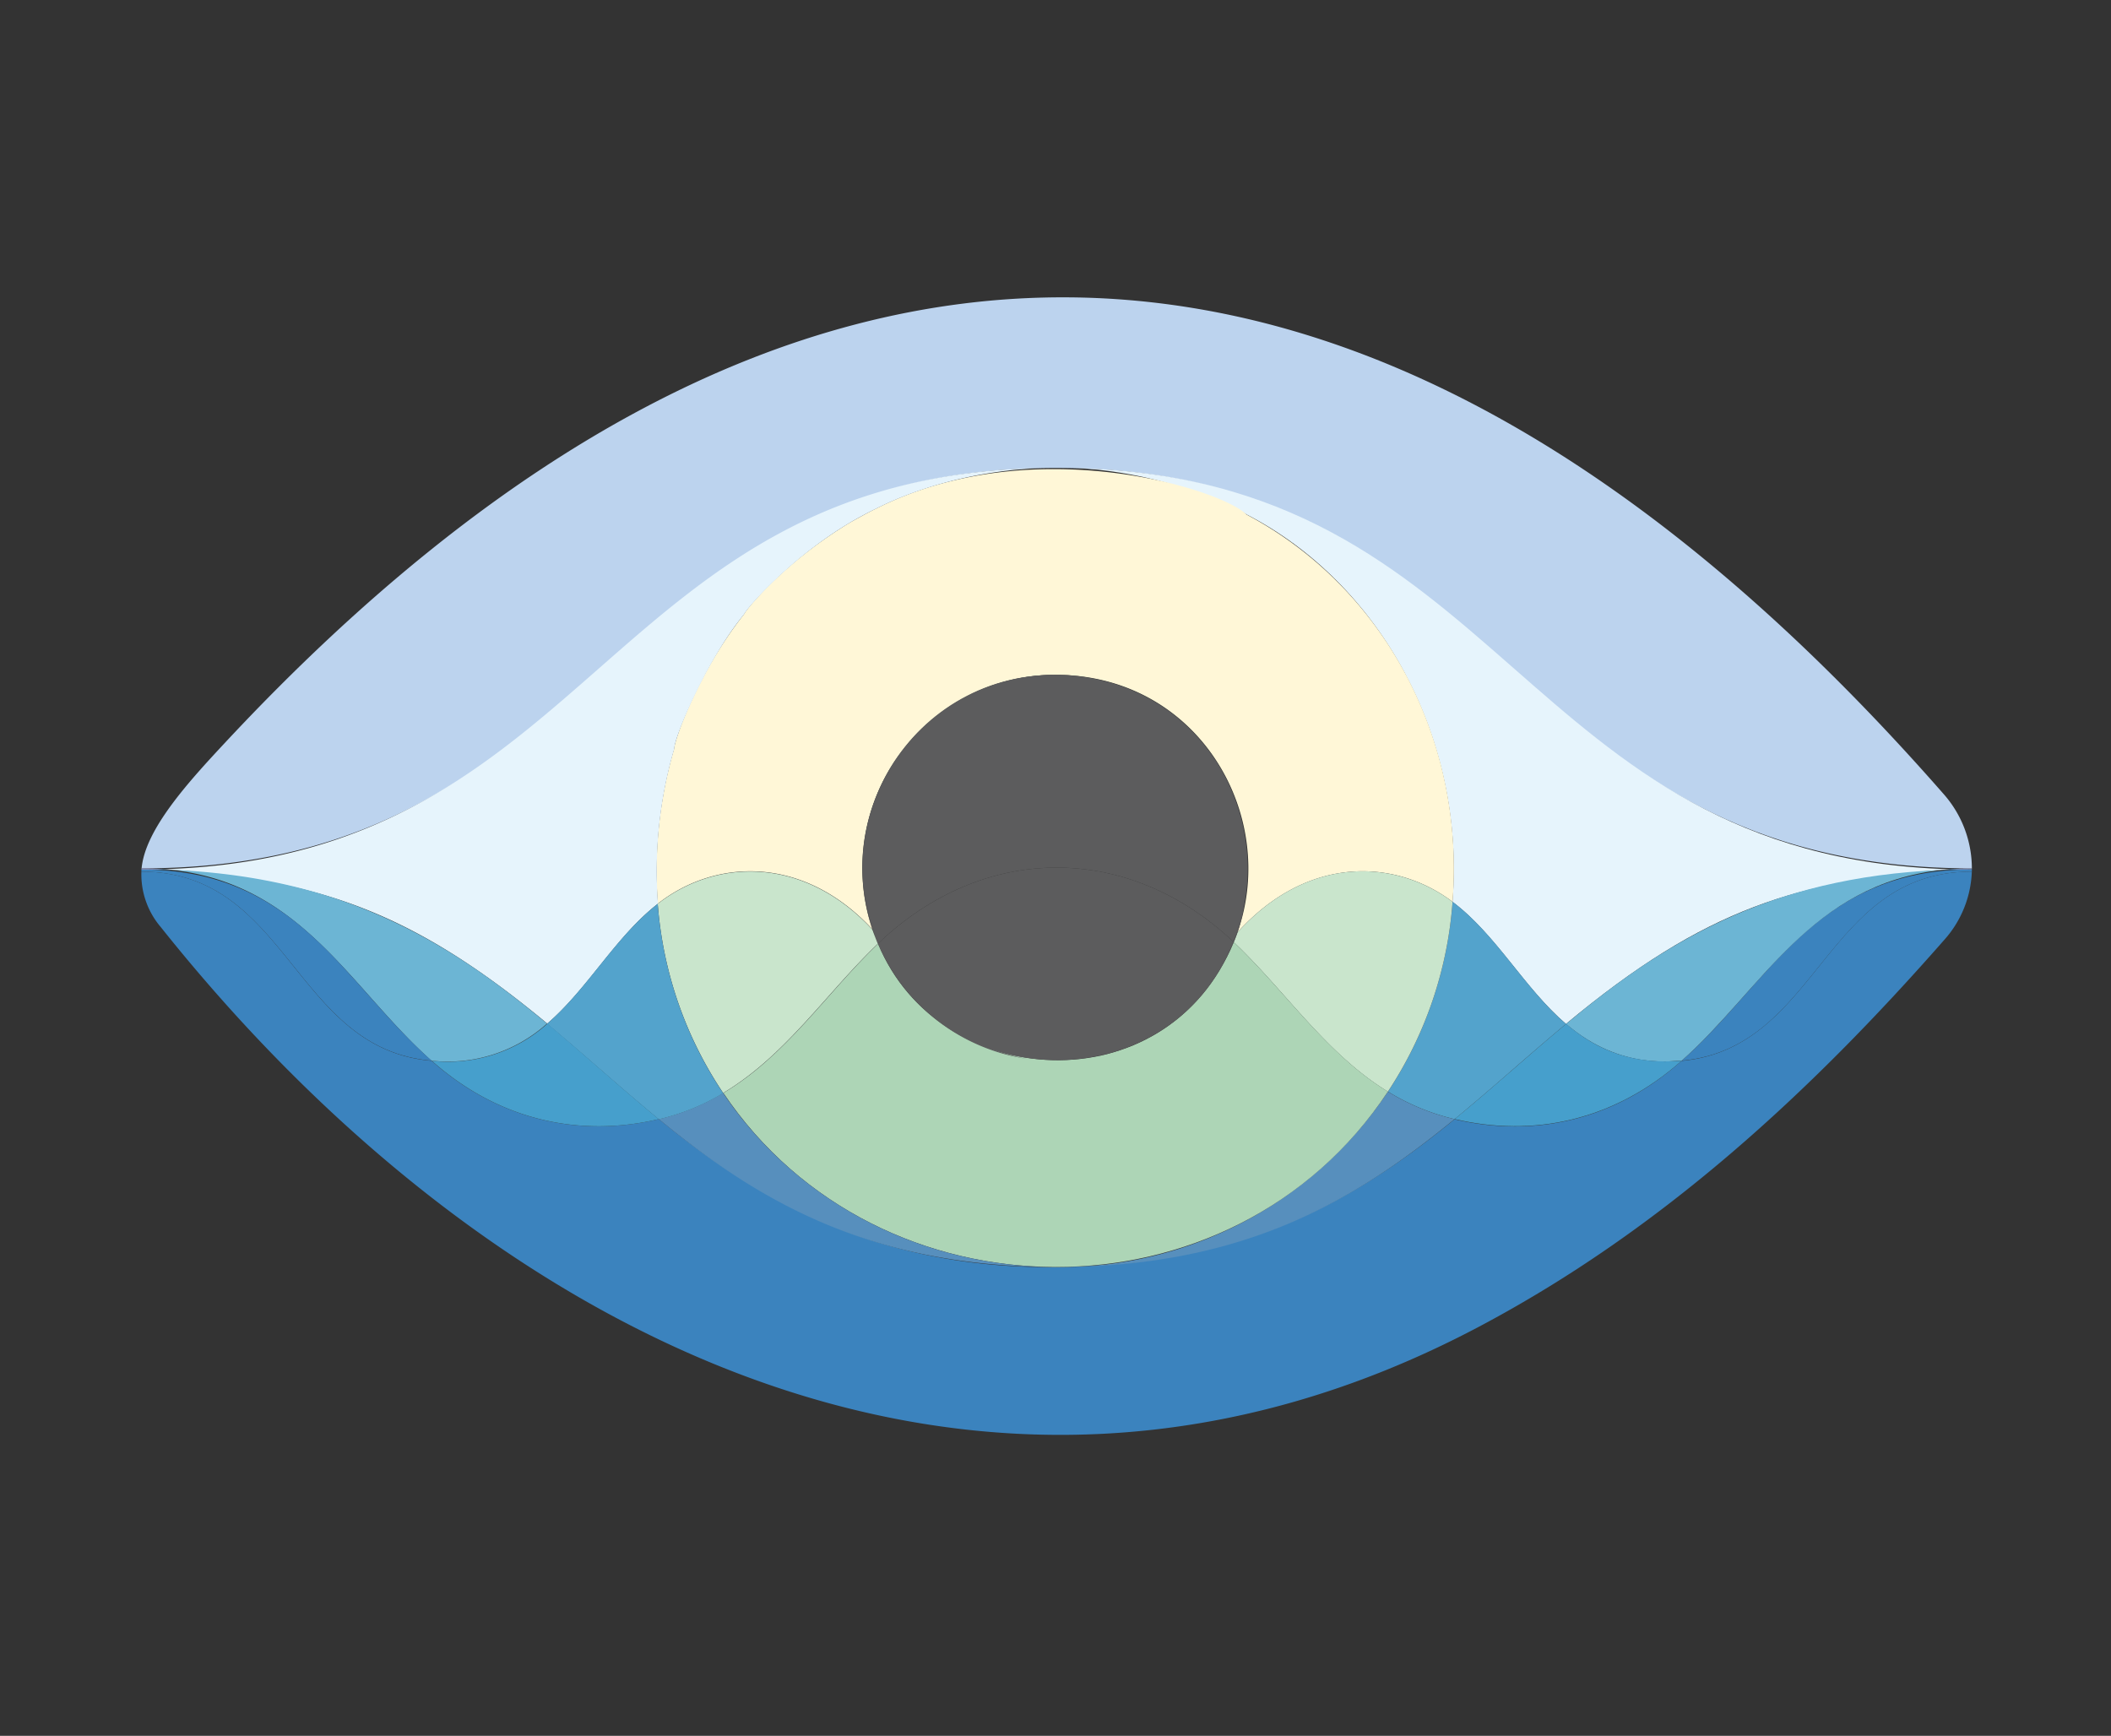 <?xml version="1.0" encoding="UTF-8"?>
<svg xmlns="http://www.w3.org/2000/svg" id="Layer_1" data-name="Layer 1" viewBox="0 0 511.46 420.58">
  <rect x="0" y="0" width="511.46" height="420.58" fill="#333333" stroke="none"/>
  <path d="M477.75,210.65v0h-2C476.4,210.65,477.08,210.65,477.75,210.65Z" fill="#969ecf"></path>
  <path d="M477.75,210.4v.25c-2.16,0-1.84.06-5.34,0Q475,210.4,477.75,210.4Z" fill="#969ecf"></path>
  <path d="M470.81,192.28a27.25,27.25,0,0,1,6.94,18.12c-110.47,0-112.8-95.54-219.32-97-111.24-1.56-112.18,97-224.12,97,.86-9.53,11.54-21.15,20.29-30.53C187.48,37.39,329.28,30.7,470.81,192.28Z" fill="#bcd3ee"></path>
  <path d="M477.75,210.68c0,.17,0,.34,0,.52h-.09C442,211.2,440.74,254,407.46,257c21.39-19,32.58-46.33,70.19-46.33Z" fill="#3b83be"></path>
  <path d="M477.65,211.2h.09a26.17,26.17,0,0,1-6.6,16.44c-32.62,37.19-68.64,70.42-112.76,93.79-121,64.12-240.25,2.57-319.45-96.83a19.64,19.64,0,0,1-4.67-13.4c35.7,0,36.89,43,70.32,45.83,16.55,14.69,36.23,18.58,55.05,14.12C188.44,294.74,217.9,307.8,258,307c44.68-.91,71.13-16.75,94.41-35.81,18.69,4.4,38.35.69,55-14.14h0C440.74,254,442,211.2,477.65,211.2Z" fill="#3b83be"></path>
  <path d="M475.74,210.67c-1.8,0-3.57.05-5.31.13A27.58,27.58,0,0,1,475.74,210.67Z" fill="#578fbd"></path>
  <path d="M472.41,210.61c-36.59,2.73-59,9.19-93,37.48-10.13-8.67-16.85-21.57-27.5-29.59,3.15-40-17.73-77.28-49.89-93.85-.53-.53-19.13-10.65-42.92-11.28C365.06,115.19,367.81,207.47,472.41,210.61Z" fill="#e6f4fc"></path>
  <path d="M470.43,210.8c-31.64,3.42-43.58,29-63,46.21-1.29-.21-14.48,2.7-28-8.92C402.25,229.12,427.76,212.5,470.43,210.8Z" fill="#6cb5d4"></path>
  <path d="M407.45,257c-16.54,14.69-36.16,18.58-55,14.14,9.19-7.53,17.89-15.49,27-23.07C387.19,254.75,396.07,258,407.45,257Z" fill="#469fcc"></path>
  <path d="M351.93,218.5c10.65,8,17.37,20.92,27.5,29.59-9.13,7.58-17.83,15.54-27,23.07a54.3,54.3,0,0,1-16.15-6.67A96,96,0,0,0,351.93,218.5Z" fill="#53a3cc"></path>
  <path d="M351.93,218.5c-13.75-10.37-35-11.48-52.1,7.4,10-28.32-9.38-62.39-44.1-62.39-32,0-54.49,31.5-44.35,61.67-16.54-17.85-37.83-17.32-52-6.23a105.57,105.57,0,0,1,3.94-37.5c0-1.87,5.67-18.35,16.94-32.63.27-.81,9.34-12.34,25.68-22.21h0c1.76-1,4.45-2.48,6.06-3.25,0,0,0,0,0,0,37.9-19.26,83.75-4.94,90,1.31C335.77,142.54,355,179.75,351.93,218.5Z" fill="#fff7d7"></path>
  <path d="M352.16,207l-.06-1.41Z" fill="#f9f7c4"></path>
  <path d="M336.26,264.49a54.3,54.3,0,0,0,16.15,6.67C329.13,290.22,302.68,306.51,258,307A95.19,95.19,0,0,0,336.26,264.49Z" fill="#578fbd"></path>
  <path d="M349.33,186.34c-.18-.77-.38-1.54-.59-2.3C349,184.8,349.15,185.57,349.33,186.34Z" fill="#f9f7c4"></path>
  <path d="M348.74,184c-.19-.73-.39-1.45-.61-2.17C348.35,182.59,348.55,183.31,348.74,184Z" fill="#f9f7c4"></path>
  <path d="M348.09,181.74c-.17-.6-.35-1.19-.54-1.78C347.74,180.55,347.92,181.14,348.09,181.74Z" fill="#f9f7c4"></path>
  <path d="M351.93,218.5a96,96,0,0,1-15.67,46c-15-9.19-24.76-24.3-37.34-36.22.33-.78.63-1.57.91-2.37C317.17,206.73,338.5,208.37,351.93,218.5Z" fill="#c9e5cc"></path>
  <path d="M342.21,166.54c-.3-.62-.6-1.23-.92-1.84C341.61,165.31,341.91,165.92,342.21,166.54Z" fill="#f9f7c4"></path>
  <path d="M341.11,164.35c-.2-.4-.41-.79-.63-1.18C340.7,163.56,340.91,164,341.11,164.35Z" fill="#f9f7c4"></path>
  <path d="M337.64,158.22c-.33-.54-.66-1.07-1-1.59C337,157.15,337.31,157.68,337.64,158.22Z" fill="#f9f7c4"></path>
  <path d="M336.57,156.52c-.37-.57-.74-1.14-1.14-1.7C335.82,155.38,336.2,156,336.57,156.52Z" fill="#f9f7c4"></path>
  <path d="M335.25,154.54c-.33-.49-.66-1-1-1.45C334.59,153.57,334.92,154.05,335.25,154.54Z" fill="#f9f7c4"></path>
  <path d="M333.9,152.61c-.31-.44-.63-.88-1-1.31C333.27,151.73,333.59,152.17,333.9,152.61Z" fill="#f9f7c4"></path>
  <path d="M332.45,150.65c-.26-.35-.53-.7-.81-1C331.93,150,332.19,150.3,332.45,150.65Z" fill="#f9f7c4"></path>
  <path d="M329.5,147q-.5-.61-1-1.2Q329,146.35,329.5,147Z" fill="#f9f7c4"></path>
  <path d="M328.36,145.63l-1.15-1.31C327.6,144.75,328,145.19,328.36,145.63Z" fill="#f9f7c4"></path>
  <path d="M325.1,142.07c-.38-.39-.75-.77-1.14-1.15C324.34,141.29,324.72,141.67,325.1,142.07Z" fill="#f9f7c4"></path>
  <path d="M323.63,140.59c-.49-.49-1-1-1.48-1.43C322.65,139.62,323.14,140.1,323.63,140.59Z" fill="#f9f7c4"></path>
  <path d="M322.15,139.16l-1.3-1.21C321.29,138.34,321.72,138.74,322.15,139.16Z" fill="#f9f7c4"></path>
  <path d="M320,137.2l-1-.88Z" fill="#f9f7c4"></path>
  <path d="M298.92,228.27c12.58,11.92,22.32,27,37.34,36.22-37.82,57.09-123.48,56.14-161,.33,15.16-9,24.94-24.15,37.48-36.16C227.41,264.39,282.37,268.27,298.92,228.27Z" fill="#add5b6"></path>
  <path d="M316.69,134.38c-.44-.37-.89-.72-1.35-1.08Q316,133.82,316.69,134.38Z" fill="#f9f7c4"></path>
  <path d="M315.25,133.23c-.57-.45-1.16-.89-1.75-1.32C314.09,132.33,314.67,132.78,315.25,133.23Z" fill="#f9f7c4"></path>
  <path d="M313.5,131.91c-.52-.39-1.05-.77-1.58-1.15C312.45,131.13,313,131.51,313.5,131.91Z" fill="#f9f7c4"></path>
  <path d="M311.17,130.24l-1.17-.81C310.4,129.69,310.78,130,311.17,130.24Z" fill="#f9f7c4"></path>
  <path d="M305.28,126.47l-1.28-.74C304.43,126,304.86,126.21,305.28,126.47Z" fill="#f9f7c4"></path>
  <path d="M304,125.73c-.65-.37-1.3-.73-2-1.08C302.7,125,303.35,125.35,304,125.73Z" fill="#f9f7c4"></path>
  <path d="M299.83,225.9l-.27.29c4.78-14.07,2.72-31.61-6.83-44.52C298.86,189.58,304.91,211.59,299.83,225.9Z" fill="#5c5c5d"></path>
  <path d="M298.82,228.18c-25.19-23.79-60.28-24.27-86.12.48-14-35,14.38-70.82,51.41-64.4C294.45,169.53,309.61,201.82,298.82,228.18Z" fill="#5c5c5d"></path>
  <path d="M301.91,124.58c-.6-.33-1.21-.64-1.82-1C300.7,123.93,301.31,124.25,301.91,124.58Z" fill="#f9f7c4"></path>
  <path d="M299.56,226.19l.27-.29c-.28.8-.58,1.59-.91,2.37l-.1-.09C299.09,227.52,299.33,226.86,299.56,226.19Z" fill="#5c5c5d"></path>
  <path d="M298.82,228.18l.1.09a46.08,46.08,0,0,1-3.14,6.19A43.32,43.32,0,0,0,298.82,228.18Z" fill="#5c5c5d"></path>
  <path d="M297.55,122.39l-1.66-.76C296.45,121.87,297,122.13,297.55,122.39Z" fill="#f9f7c4"></path>
  <path d="M298.82,228.18c-14.79,38.12-69.92,38.23-86.12.48C238.54,203.91,273.63,204.39,298.82,228.18Z" fill="#5c5c5d"></path>
  <path d="M289.15,118.93l-1.91-.65Z" fill="#f9f7c4"></path>
  <path d="M277.54,115.62c-.54-.13-1.08-.24-1.63-.35C276.46,115.38,277,115.49,277.54,115.62Z" fill="#f9f7c4"></path>
  <path d="M275.91,115.27c-1.55-.31-3.12-.59-4.7-.83C272.79,114.68,274.36,115,275.91,115.27Z" fill="#f9f7c4"></path>
  <path d="M278.57,251.12a46.49,46.49,0,0,1-13.41,5A55.86,55.86,0,0,0,278.57,251.12Z" fill="#5c5c5d"></path>
  <path d="M266.44,113.84c-.81-.08-1.61-.15-2.42-.21C264.83,113.69,265.63,113.76,266.44,113.84Z" fill="#f9f7c4"></path>
  <path d="M264,113.63c-.5,0-1-.08-1.49-.1C263,113.55,263.52,113.59,264,113.63Z" fill="#f9f7c4"></path>
  <path d="M259,113.37h0Z" fill="#f9f7c4"></path>
  <path d="M258.43,113.36q-1.06,0-2.13,0Q257.37,113.33,258.43,113.36Z" fill="#b2bec7"></path>
  <path d="M263.57,164.17a49,49,0,0,0-31,5.5A46.78,46.78,0,0,1,263.57,164.17Z" fill="#5c5c5d"></path>
  <path d="M255.29,113.34h0Z" fill="#b2bec7"></path>
  <path d="M253.67,113.36c-15.26.36-30.24,4.2-41.63,10,0,0,0,0,0,0-1.53.71-4.62,2.39-6.06,3.25h0c-15.11,9-25.34,21.21-25.68,22.21-9.16,11.16-16.94,29.82-16.94,32.63a105.68,105.68,0,0,0-3.94,37.5c-10.28,8-16.93,20.55-26.82,29.06-33.63-27.93-56.21-34.78-92.95-37.41C144.37,207.39,146.89,114.67,253.67,113.36Z" fill="#e6f4fc"></path>
  <path d="M251.11,113.45q-2,.09-3.87.27Q249.16,113.54,251.11,113.45Z" fill="#f9f7c4"></path>
  <path d="M248.74,256.54A46.5,46.5,0,0,1,225.53,246C232.63,251.85,242.22,255.36,248.74,256.54Z" fill="#5c5c5d"></path>
  <path d="M241.32,114.38c-.58.08-1.16.17-1.73.27C240.17,114.55,240.74,114.46,241.32,114.38Z" fill="#f9f7c4"></path>
  <path d="M227.18,117.44c-.74.23-1.48.45-2.21.69C225.7,117.89,226.44,117.66,227.18,117.44Z" fill="#f9f7c4"></path>
  <path d="M225,118.13c-.74.24-1.48.48-2.22.74C223.48,118.61,224.22,118.36,225,118.13Z" fill="#f9f7c4"></path>
  <path d="M222.75,118.87c-.74.26-1.48.52-2.21.8C221.27,119.39,222,119.13,222.75,118.87Z" fill="#f9f7c4"></path>
  <path d="M220.54,119.67q-.75.27-1.47.57Z" fill="#f9f7c4"></path>
  <path d="M216.15,121.44l-1.73.77C215,121.94,215.57,121.68,216.15,121.44Z" fill="#f9f7c4"></path>
  <path d="M213.9,122.44c-.63.3-1.25.59-1.86.9Q213,122.88,213.9,122.44Z" fill="#f9f7c4"></path>
  <path d="M212.69,228.66c-12.54,12-22.32,27.11-37.48,36.16A95,95,0,0,1,159.36,219c14.15-11.06,35.44-11.65,52,6.23C211.59,225.81,212.57,228.46,212.69,228.66Z" fill="#c9e5cc"></path>
  <path d="M219.7,180.45c-10.44,12.83-12.85,30.52-8.27,44.78l-.05,0A46.86,46.86,0,0,1,219.7,180.45Z" fill="#5c5c5d"></path>
  <path d="M212,123.36c-.55.26-1.1.54-1.65.83C210.9,123.89,211.44,123.62,212,123.36Z" fill="#f9f7c4"></path>
  <path d="M211.43,225.23c.24.75.5,1.48.77,2.21-.29-.74-.57-1.49-.82-2.26Z" fill="#5c5c5d"></path>
  <path d="M175.21,264.82C192.14,290,220.94,306.39,254.38,307c-44.88-.39-71.41-16.72-94.75-35.83A54,54,0,0,0,175.21,264.82Z" fill="#578fbd"></path>
  <path d="M209.67,124.54c-.58.3-1.17.62-1.74.94C208.5,125.15,209.09,124.84,209.67,124.54Z" fill="#f9f7c4"></path>
  <path d="M207.93,125.48c-.67.36-1.33.74-2,1.13C206.59,126.22,207.26,125.84,207.93,125.48Z" fill="#f9f7c4"></path>
  <path d="M205.92,126.61l-1.75,1.06Z" fill="#f9f7c4"></path>
  <path d="M203.79,127.91c-.56.34-1.12.7-1.67,1.05C202.67,128.6,203.23,128.25,203.79,127.91Z" fill="#f9f7c4"></path>
  <path d="M202,129l-1.62,1.08Q201.2,129.56,202,129Z" fill="#f9f7c4"></path>
  <path d="M199.85,130.5l-1.31.92C199,131.1,199.41,130.79,199.85,130.5Z" fill="#f9f7c4"></path>
  <path d="M198.1,131.74c-.46.33-.91.67-1.36,1C197.19,132.4,197.64,132.06,198.1,131.74Z" fill="#f9f7c4"></path>
  <path d="M196.22,133.14c-.47.36-.93.72-1.38,1.09C195.29,133.85,195.75,133.49,196.22,133.14Z" fill="#f9f7c4"></path>
  <path d="M194.54,134.46c-.51.41-1,.83-1.5,1.24C193.53,135.27,194,134.86,194.54,134.46Z" fill="#f9f7c4"></path>
  <path d="M192.79,135.91l-1.58,1.37C191.73,136.81,192.26,136.35,192.79,135.91Z" fill="#f9f7c4"></path>
  <path d="M191.21,137.28l-1.62,1.46C190.12,138.24,190.66,137.75,191.21,137.28Z" fill="#f9f7c4"></path>
  <path d="M189.45,138.88c-.52.49-1,1-1.56,1.49C188.4,139.86,188.92,139.36,189.45,138.88Z" fill="#f9f7c4"></path>
  <path d="M187.89,140.37c-.54.52-1.07,1.06-1.6,1.6C186.81,141.43,187.35,140.89,187.89,140.37Z" fill="#f9f7c4"></path>
  <path d="M186.29,142c-.53.54-1,1.09-1.56,1.64C185.23,143.06,185.75,142.51,186.29,142Z" fill="#f9f7c4"></path>
  <path d="M184.73,143.61c-.46.49-.91,1-1.35,1.49C183.81,144.6,184.27,144.1,184.73,143.61Z" fill="#f9f7c4"></path>
  <path d="M182.92,145.61c-.37.43-.74.87-1.12,1.3C182.17,146.47,182.54,146,182.92,145.61Z" fill="#f9f7c4"></path>
  <path d="M181.55,147.22c-.42.5-.84,1-1.25,1.52C180.71,148.23,181.12,147.72,181.55,147.22Z" fill="#f9f7c4"></path>
  <path d="M180.24,148.82c-.45.57-.9,1.14-1.33,1.71C179.34,150,179.78,149.38,180.24,148.82Z" fill="#f9f7c4"></path>
  <path d="M178.8,150.66l-1.21,1.64C178,151.75,178.39,151.2,178.8,150.66Z" fill="#f9f7c4"></path>
  <path d="M177.43,152.52c-.41.58-.82,1.15-1.22,1.74C176.6,153.68,177,153.09,177.43,152.52Z" fill="#f9f7c4"></path>
  <path d="M176.21,154.26c-.43.63-.86,1.26-1.27,1.9C175.35,155.52,175.77,154.89,176.21,154.26Z" fill="#f9f7c4"></path>
  <path d="M174.94,156.16c-.42.64-.83,1.28-1.23,1.93C174.11,157.44,174.51,156.8,174.94,156.16Z" fill="#f9f7c4"></path>
  <path d="M173.71,158.09c-.4.65-.79,1.31-1.18,2C172.91,159.4,173.3,158.74,173.71,158.09Z" fill="#f9f7c4"></path>
  <path d="M172.53,160.06c-.39.66-.77,1.33-1.14,2C171.76,161.39,172.14,160.72,172.53,160.06Z" fill="#f9f7c4"></path>
  <path d="M171.39,162.06q-.55,1-1.08,2Q170.83,163,171.39,162.06Z" fill="#f9f7c4"></path>
  <path d="M170.27,164.15q-1.05,2-2,4.1C168.89,166.86,169.56,165.5,170.27,164.15Z" fill="#f9f7c4"></path>
  <path d="M168.26,168.25c-.32.71-.64,1.42-.95,2.13C167.61,169.66,167.93,169,168.26,168.25Z" fill="#f9f7c4"></path>
  <path d="M159.36,219a95,95,0,0,0,15.85,45.87,54,54,0,0,1-15.58,6.33c-9.21-7.56-17.93-15.54-27.09-23.14C142.43,239.5,149.08,227,159.36,219Z" fill="#53a3cc"></path>
  <path d="M163.32,181.37a93.21,93.21,0,0,1,3.09-8.84Q164.67,176.84,163.32,181.37Z" fill="#f9f7c4"></path>
  <path d="M163.3,181.45a101.61,101.61,0,0,0-2.72,11.73A99.57,99.57,0,0,1,163.3,181.45Z" fill="#f9f7c4"></path>
  <path d="M160.58,193.18c-.14.81-.27,1.61-.39,2.43C160.31,194.8,160.43,194,160.58,193.18Z" fill="#f9f7c4"></path>
  <path d="M160.16,195.8c-.21,1.49-.39,3-.55,4.51C159.76,198.8,159.94,197.29,160.16,195.8Z" fill="#f9f7c4"></path>
  <path d="M159.59,200.57q-.36,3.69-.48,7.48Q159.22,204.26,159.59,200.57Z" fill="#f9f7c4"></path>
  <path d="M159.11,208.05c0,.85,0,1.7,0,2.55C159.07,209.74,159.08,208.89,159.11,208.05Z" fill="#f9f7c4"></path>
  <path d="M159.63,271.15c-18.38,4.36-38.24.8-55-14.12a36,36,0,0,0,28-9C141.7,255.61,150.42,263.59,159.63,271.15Z" fill="#469fcc"></path>
  <path d="M132.54,248a36,36,0,0,1-28,9c-19.39-17.19-31.32-42.78-62.91-46.23C84.26,212.51,109.75,229.08,132.54,248Z" fill="#6cb5d4"></path>
  <path d="M104.58,257C71.15,254.19,70,211.23,34.26,211.2c0-.17,0-.34,0-.52C72.05,210.68,83.07,238,104.58,257Z" fill="#3b83be"></path>
  <path d="M41.67,210.8c-1.77-.08-3.57-.12-5.4-.13A26.68,26.68,0,0,1,41.67,210.8Z" fill="#578fbd"></path>
  <path d="M34.28,210.68a2.66,2.66,0,0,1,0-.28c1.82,0,3.58.07,5.28.2C36.54,210.69,35.23,210.68,34.28,210.68Z" fill="#969ecf"></path>
</svg>
